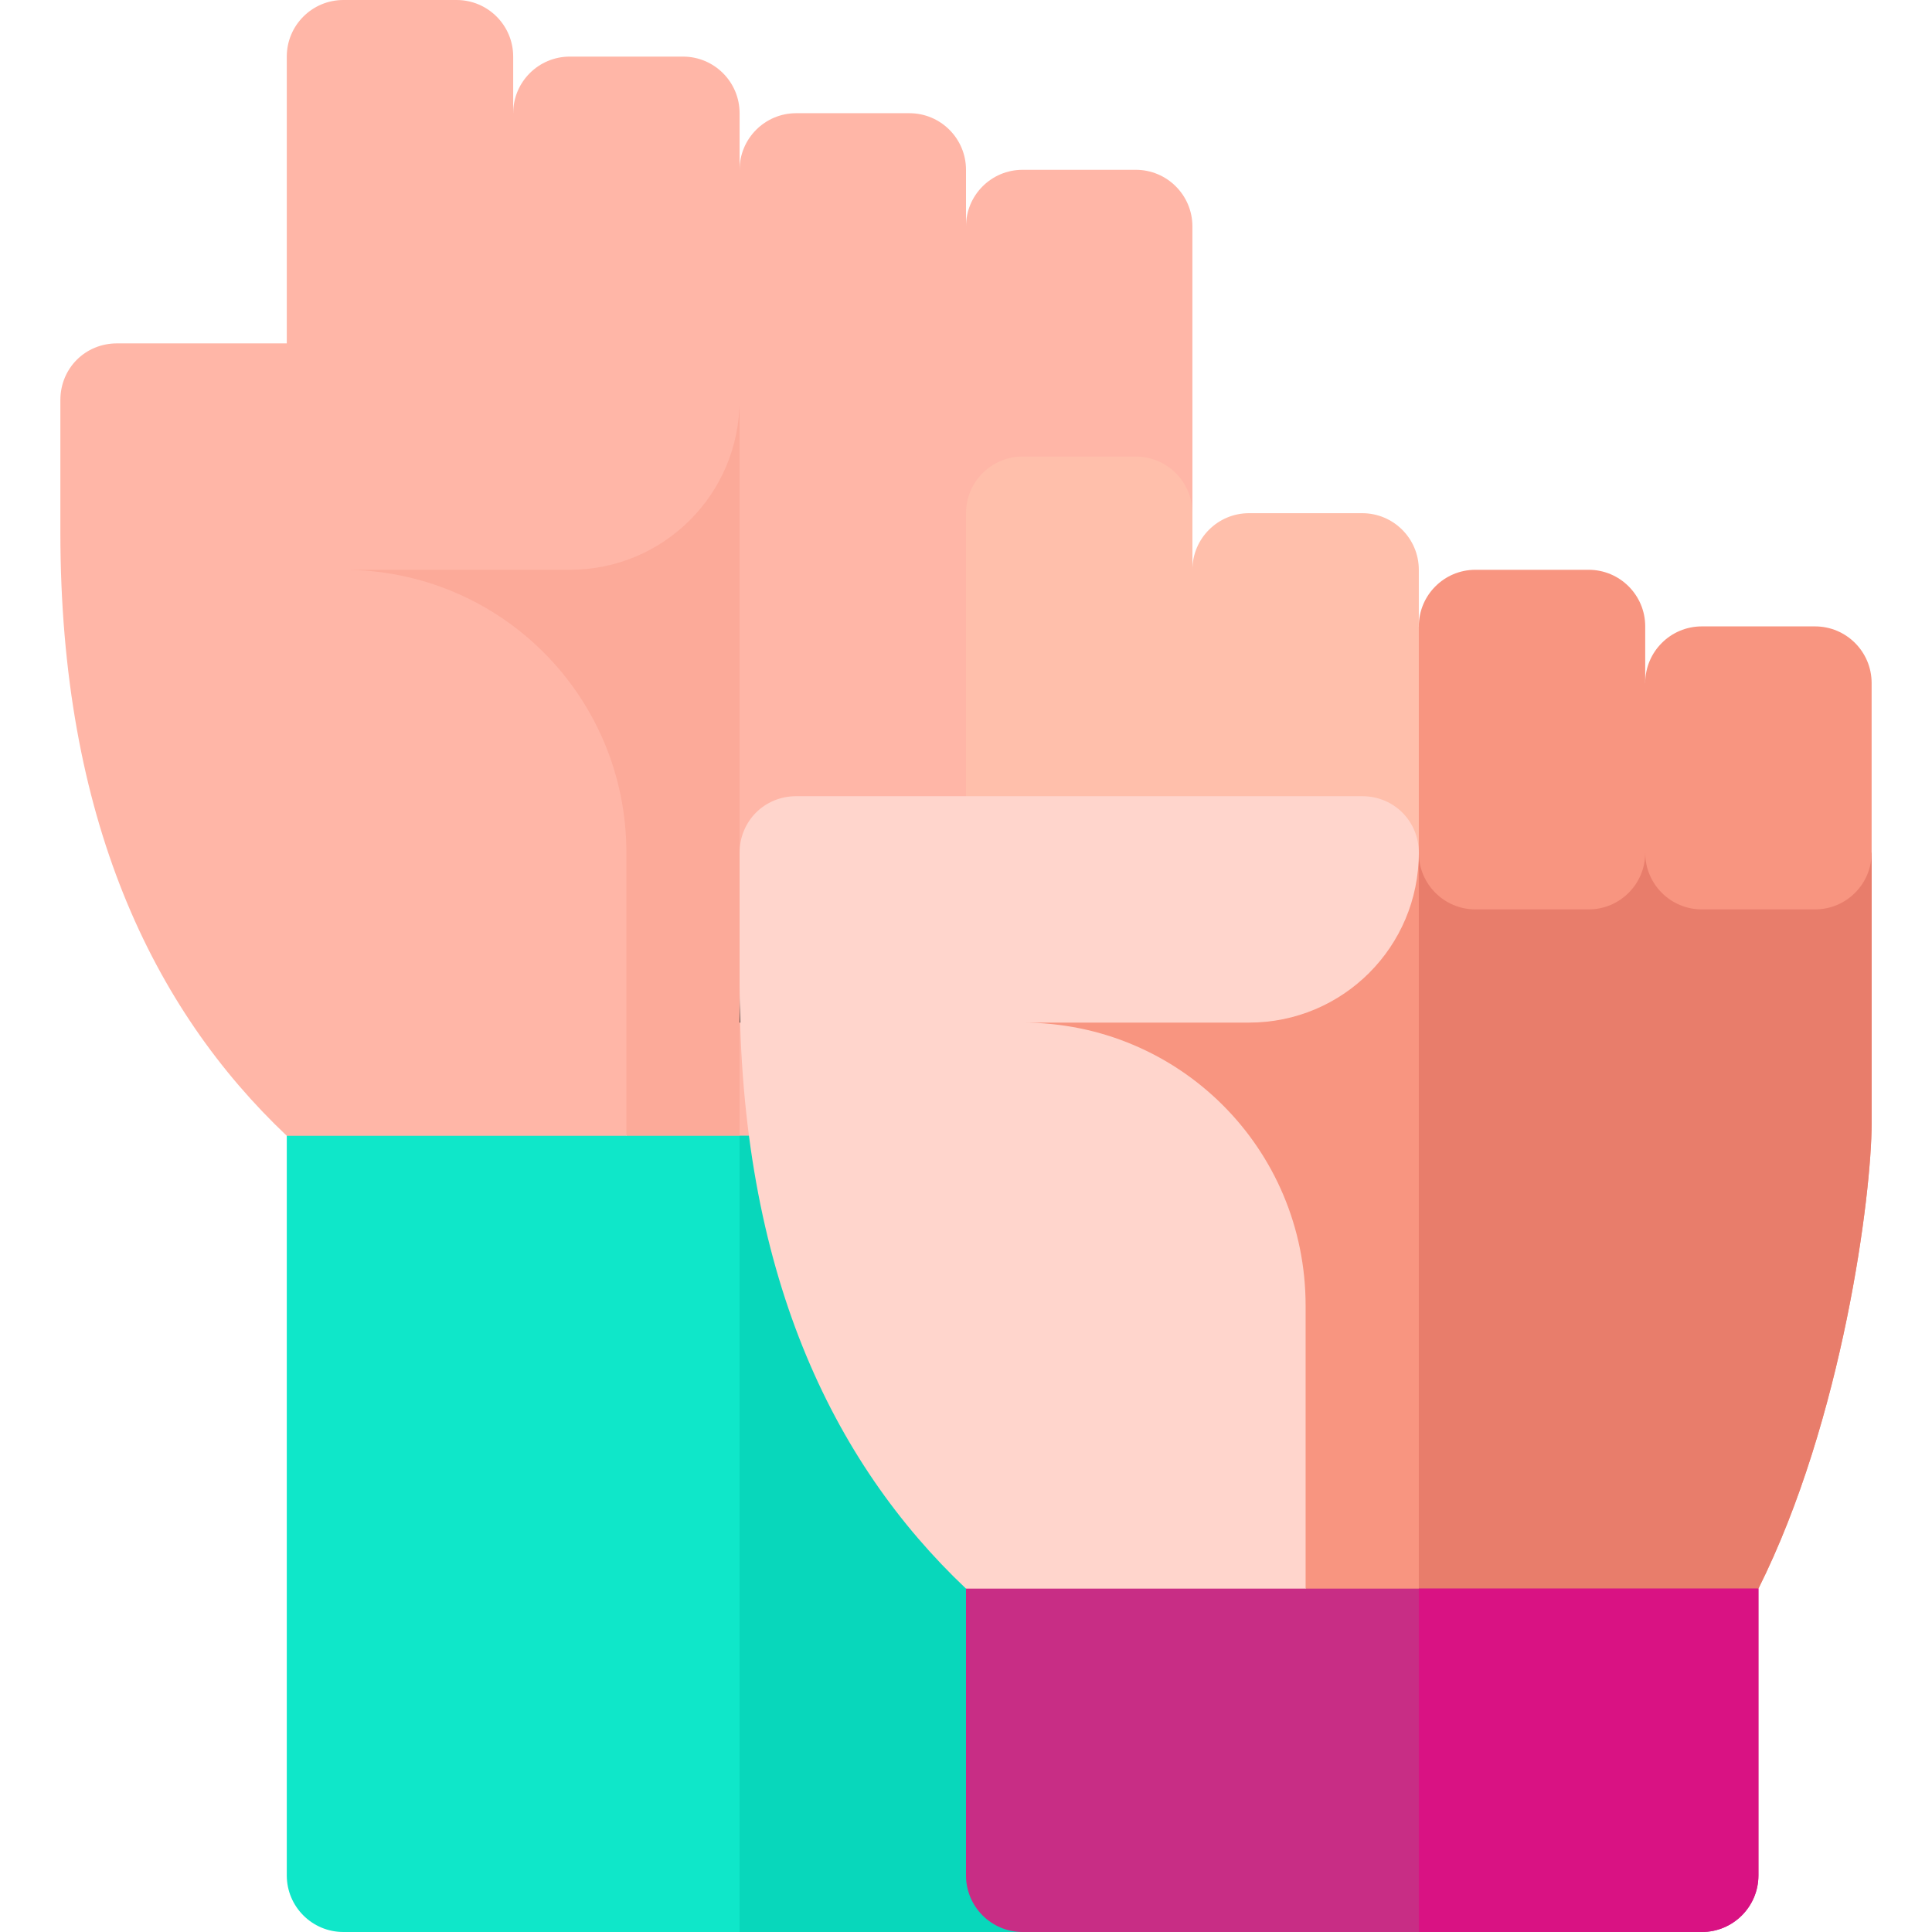 <svg width="512" height="512" viewBox="0 0 512 512" fill="none" xmlns="http://www.w3.org/2000/svg">
<path d="M181 106L46 151C87.422 151 121 184.578 121 226L166 301L241 331L286 301C308.423 256.178 316 196.357 316 177.752V106H181Z" fill="#FCAA99"/>
<path d="M286 301C308.423 256.178 316 196.357 316 177.752V106H196V301L241 331L286 301Z" fill="#FFB6A7"/>
<path d="M301 121H271C262.716 121 256 114.284 256 106L226 87.47L256 60C256 51.716 262.716 45 271 45H301C309.284 45 316 51.716 316 60V106C316 114.284 309.284 121 301 121Z" fill="#FFB6A7"/>
<path d="M241 121H211C202.716 121 196 114.284 196 106L166 65L196 45C196 36.716 202.716 30 211 30H241C249.284 30 256 36.716 256 45V106C256 114.284 249.284 121 241 121Z" fill="#FFB6A7"/>
<path d="M181 121H136L106 73.125L136 30C136 21.716 142.716 15 151 15H181C189.284 15 196 21.716 196 30V106C196 114.284 189.284 121 181 121Z" fill="#FFB6A7"/>
<path d="M136 121H76V15C76 6.716 82.716 0 91 0H121C129.284 0 136 6.716 136 15V121Z" fill="#FFB6A7"/>
<path d="M196 106C196 97.599 189.401 91 181 91H31C22.599 91 16 97.599 16 106V141.099C16 216.86 40.506 267.424 76 301L123.999 331L166 308.8V226C166 184.427 132.572 151 91 151H151C175.901 151 196 130.899 196 106Z" fill="#FFB6A7"/>
<path d="M196 301H76V497C76 505.284 82.716 512 91 512H196H271C279.284 512 286 505.284 286 497V301H196Z" fill="#0FE7C9"/>
<path d="M286 497V301H196V512H271C279.284 512 286 505.284 286 497Z" fill="#08D7BB"/>
<path d="M361 226L226 271C267.422 271 301 304.578 301 346L346 421L421 451L466 421C488.423 376.178 496 316.357 496 297.752V226H361Z" fill="#F89580"/>
<path d="M466 421C488.423 376.178 496 316.357 496 297.752V226H376V421L421 451L466 421Z" fill="#E87D6B"/>
<path d="M481 241H451C442.716 241 436 234.284 436 226L406 207.47L436 181C436 172.716 442.716 166 451 166H481C489.284 166 496 172.716 496 181V226C496 234.284 489.284 241 481 241Z" fill="#F89580"/>
<path d="M421 241H391C382.716 241 376 234.284 376 226L346 186L376 166C376 157.716 382.716 151 391 151H421C429.284 151 436 157.716 436 166V226C436 234.284 429.284 241 421 241Z" fill="#F89580"/>
<path d="M361 241H316L286 194.125L316 151C316 142.716 322.716 136 331 136H361C369.284 136 376 142.716 376 151V226C376 234.284 369.284 241 361 241Z" fill="#FFBFAB"/>
<path d="M316 241H256V136C256 127.716 262.716 121 271 121H301C309.284 121 316 127.716 316 136V241Z" fill="#FFBFAB"/>
<path d="M196 261.142V271H196.331C196.236 267.71 196 264.456 196 261.142Z" fill="black"/>
<path d="M376 226C376 217.599 369.401 211 361 211H211C202.599 211 196 217.599 196 226V261.099C196 336.86 220.506 387.424 256 421L303.999 451L346 428.8V346C346 304.427 312.572 271 271 271H331C355.901 271 376 250.899 376 226Z" fill="#FFD5CC"/>
<path d="M376 421H256V497C256 505.284 262.716 512 271 512H376H451C459.284 512 466 505.284 466 497V421H376Z" fill="#C82D85"/>
<path d="M466 497V421H376V512H451C459.284 512 466 505.284 466 497Z" fill="#D91283"/>
</svg>
